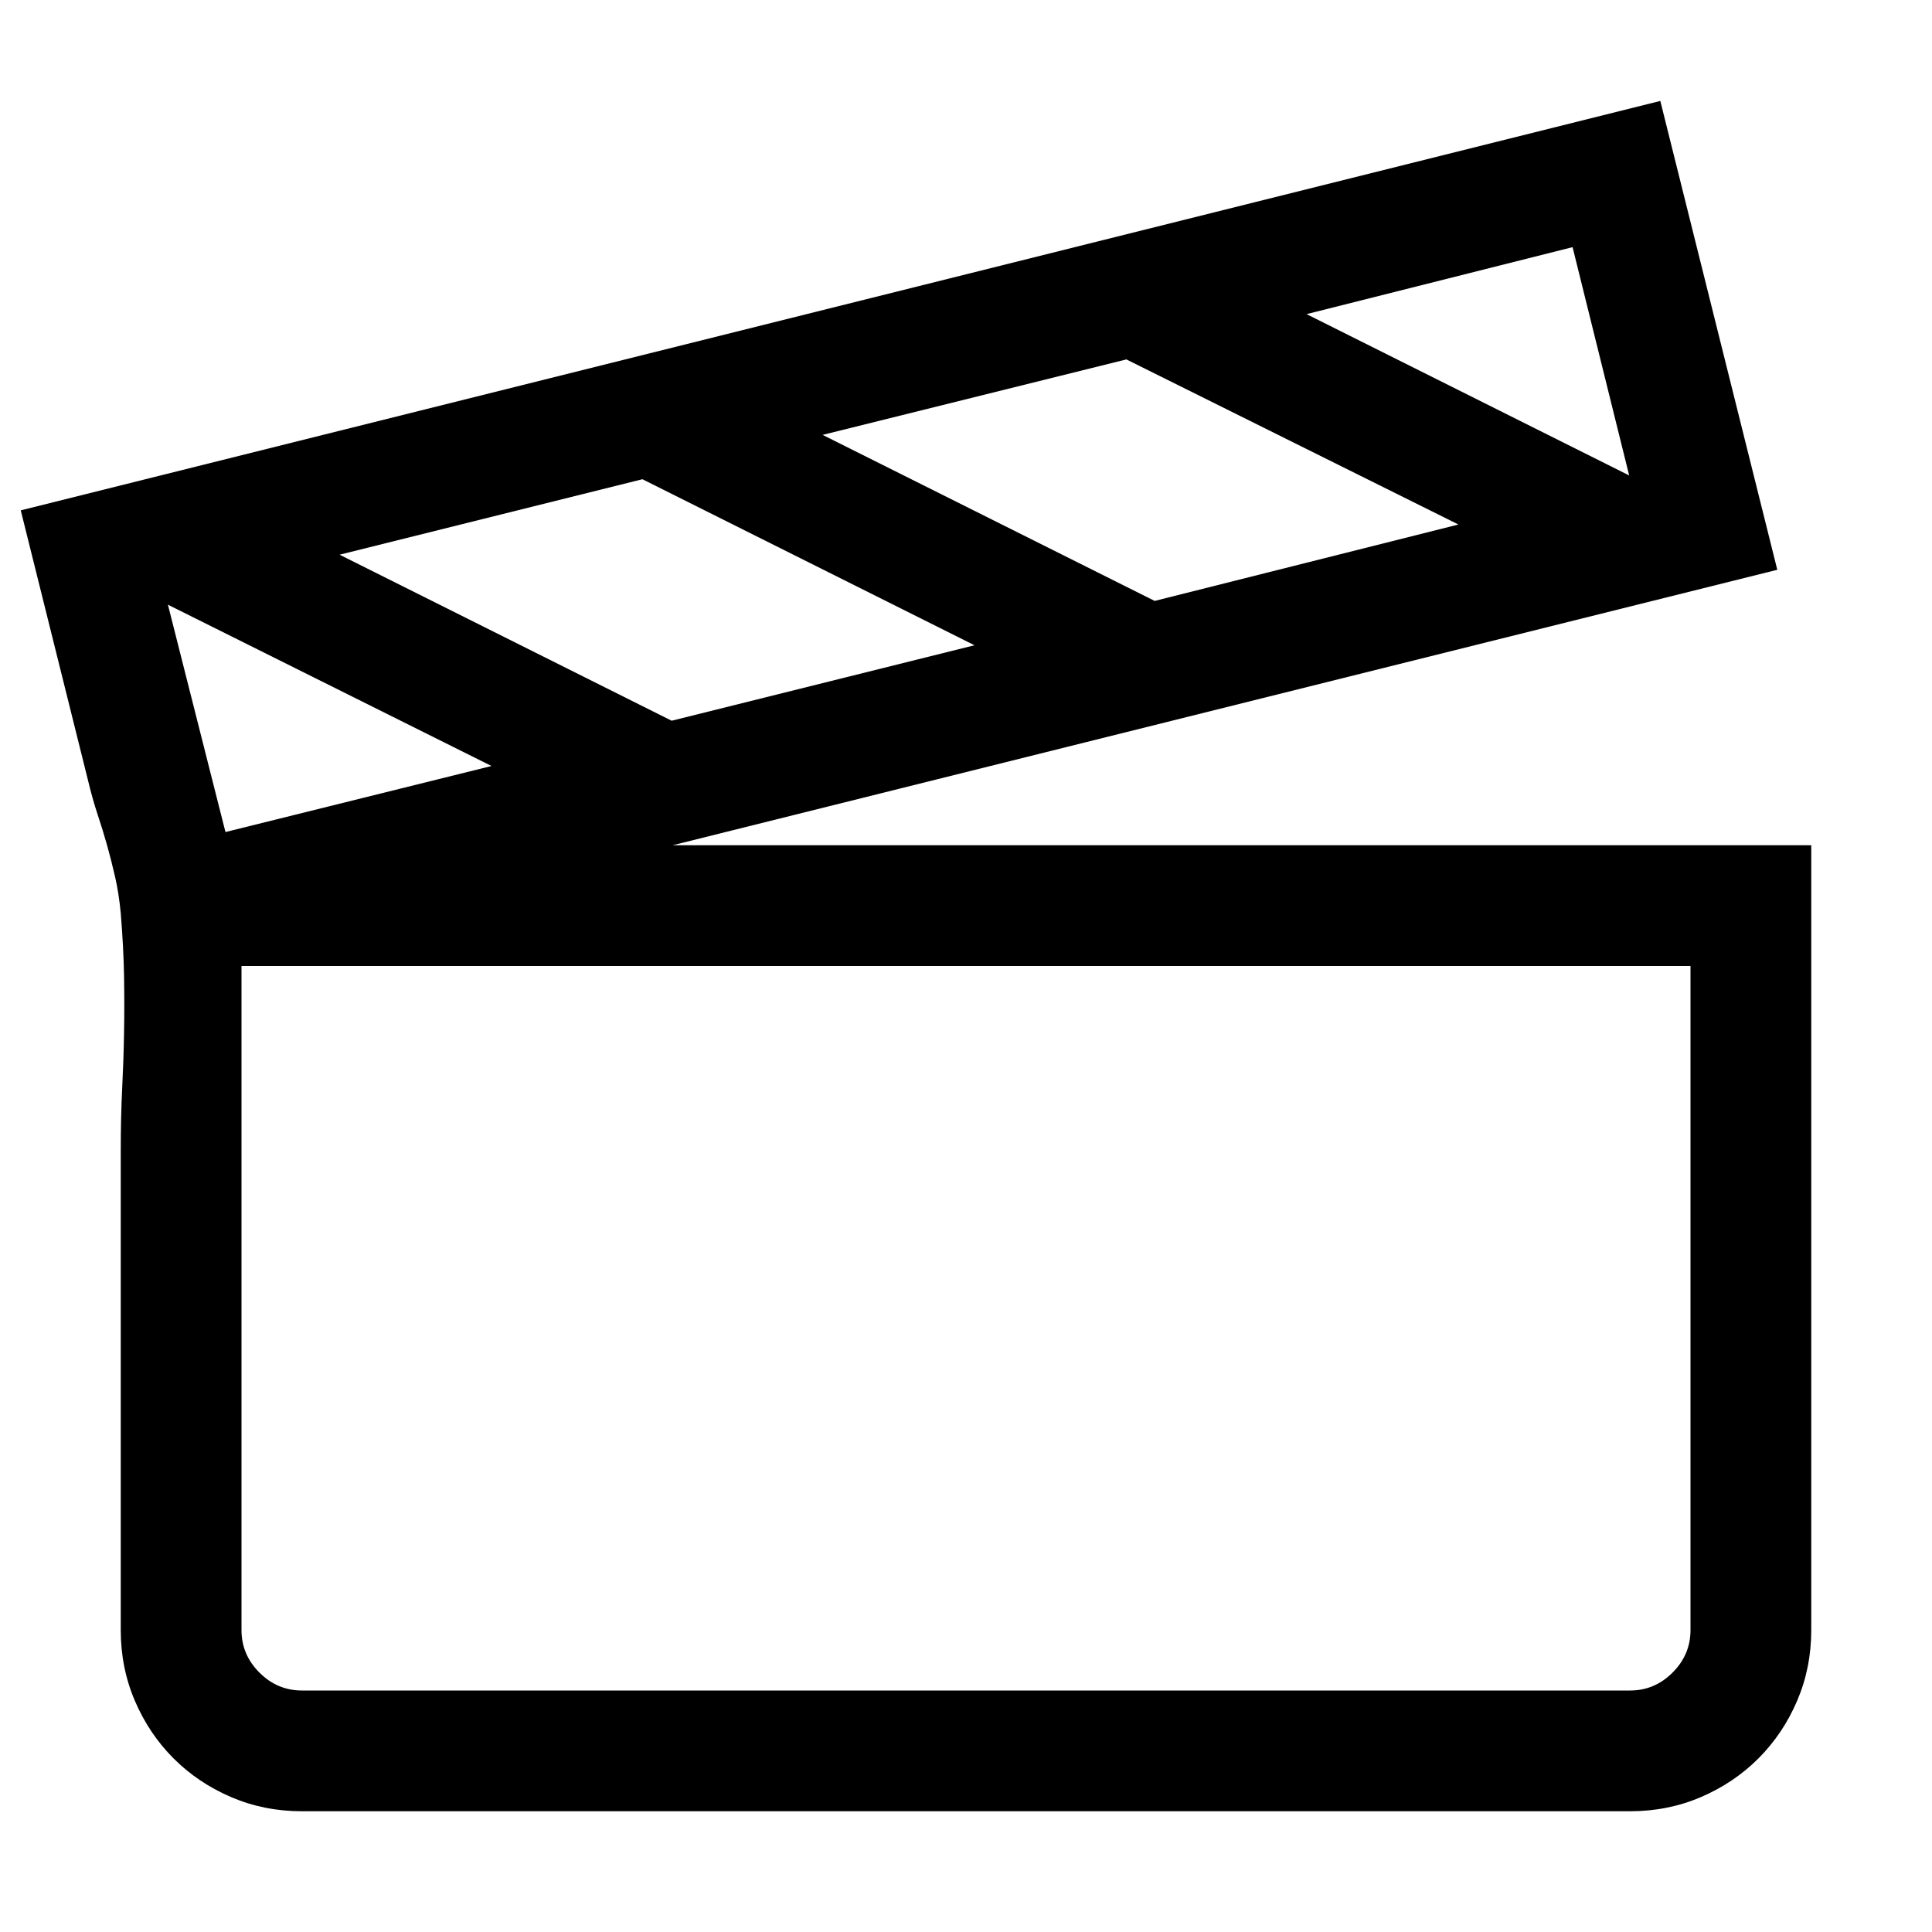 <svg xmlns="http://www.w3.org/2000/svg" viewBox="0 0 2048 2048"><path d="M1920 896v832q0 40-15 75t-41 61q-26 26-61 41t-75 15H320q-40 0-75-15t-61-41q-26-26-41-61t-15-75v-507q0-37 1.5-67t2-59.5q.5-29.5 0-59.5t-3.5-67q-2-21-6-38.5t-8.5-33.5q-4.5-16-10-32.5T93 826L22 541l1738-434 124 497L713 896h1207M681 508l-321 80 352 176 321-80-352-176m543 129l322-81-352-175-322 80 352 176m-1046 4l61 241 282-70-343-171m1489-379l-282 71 342 171-60-242m125 762H256v704q0 26 19 45t45 19h1408q26 0 45-19t19-45v-704z"/></svg>